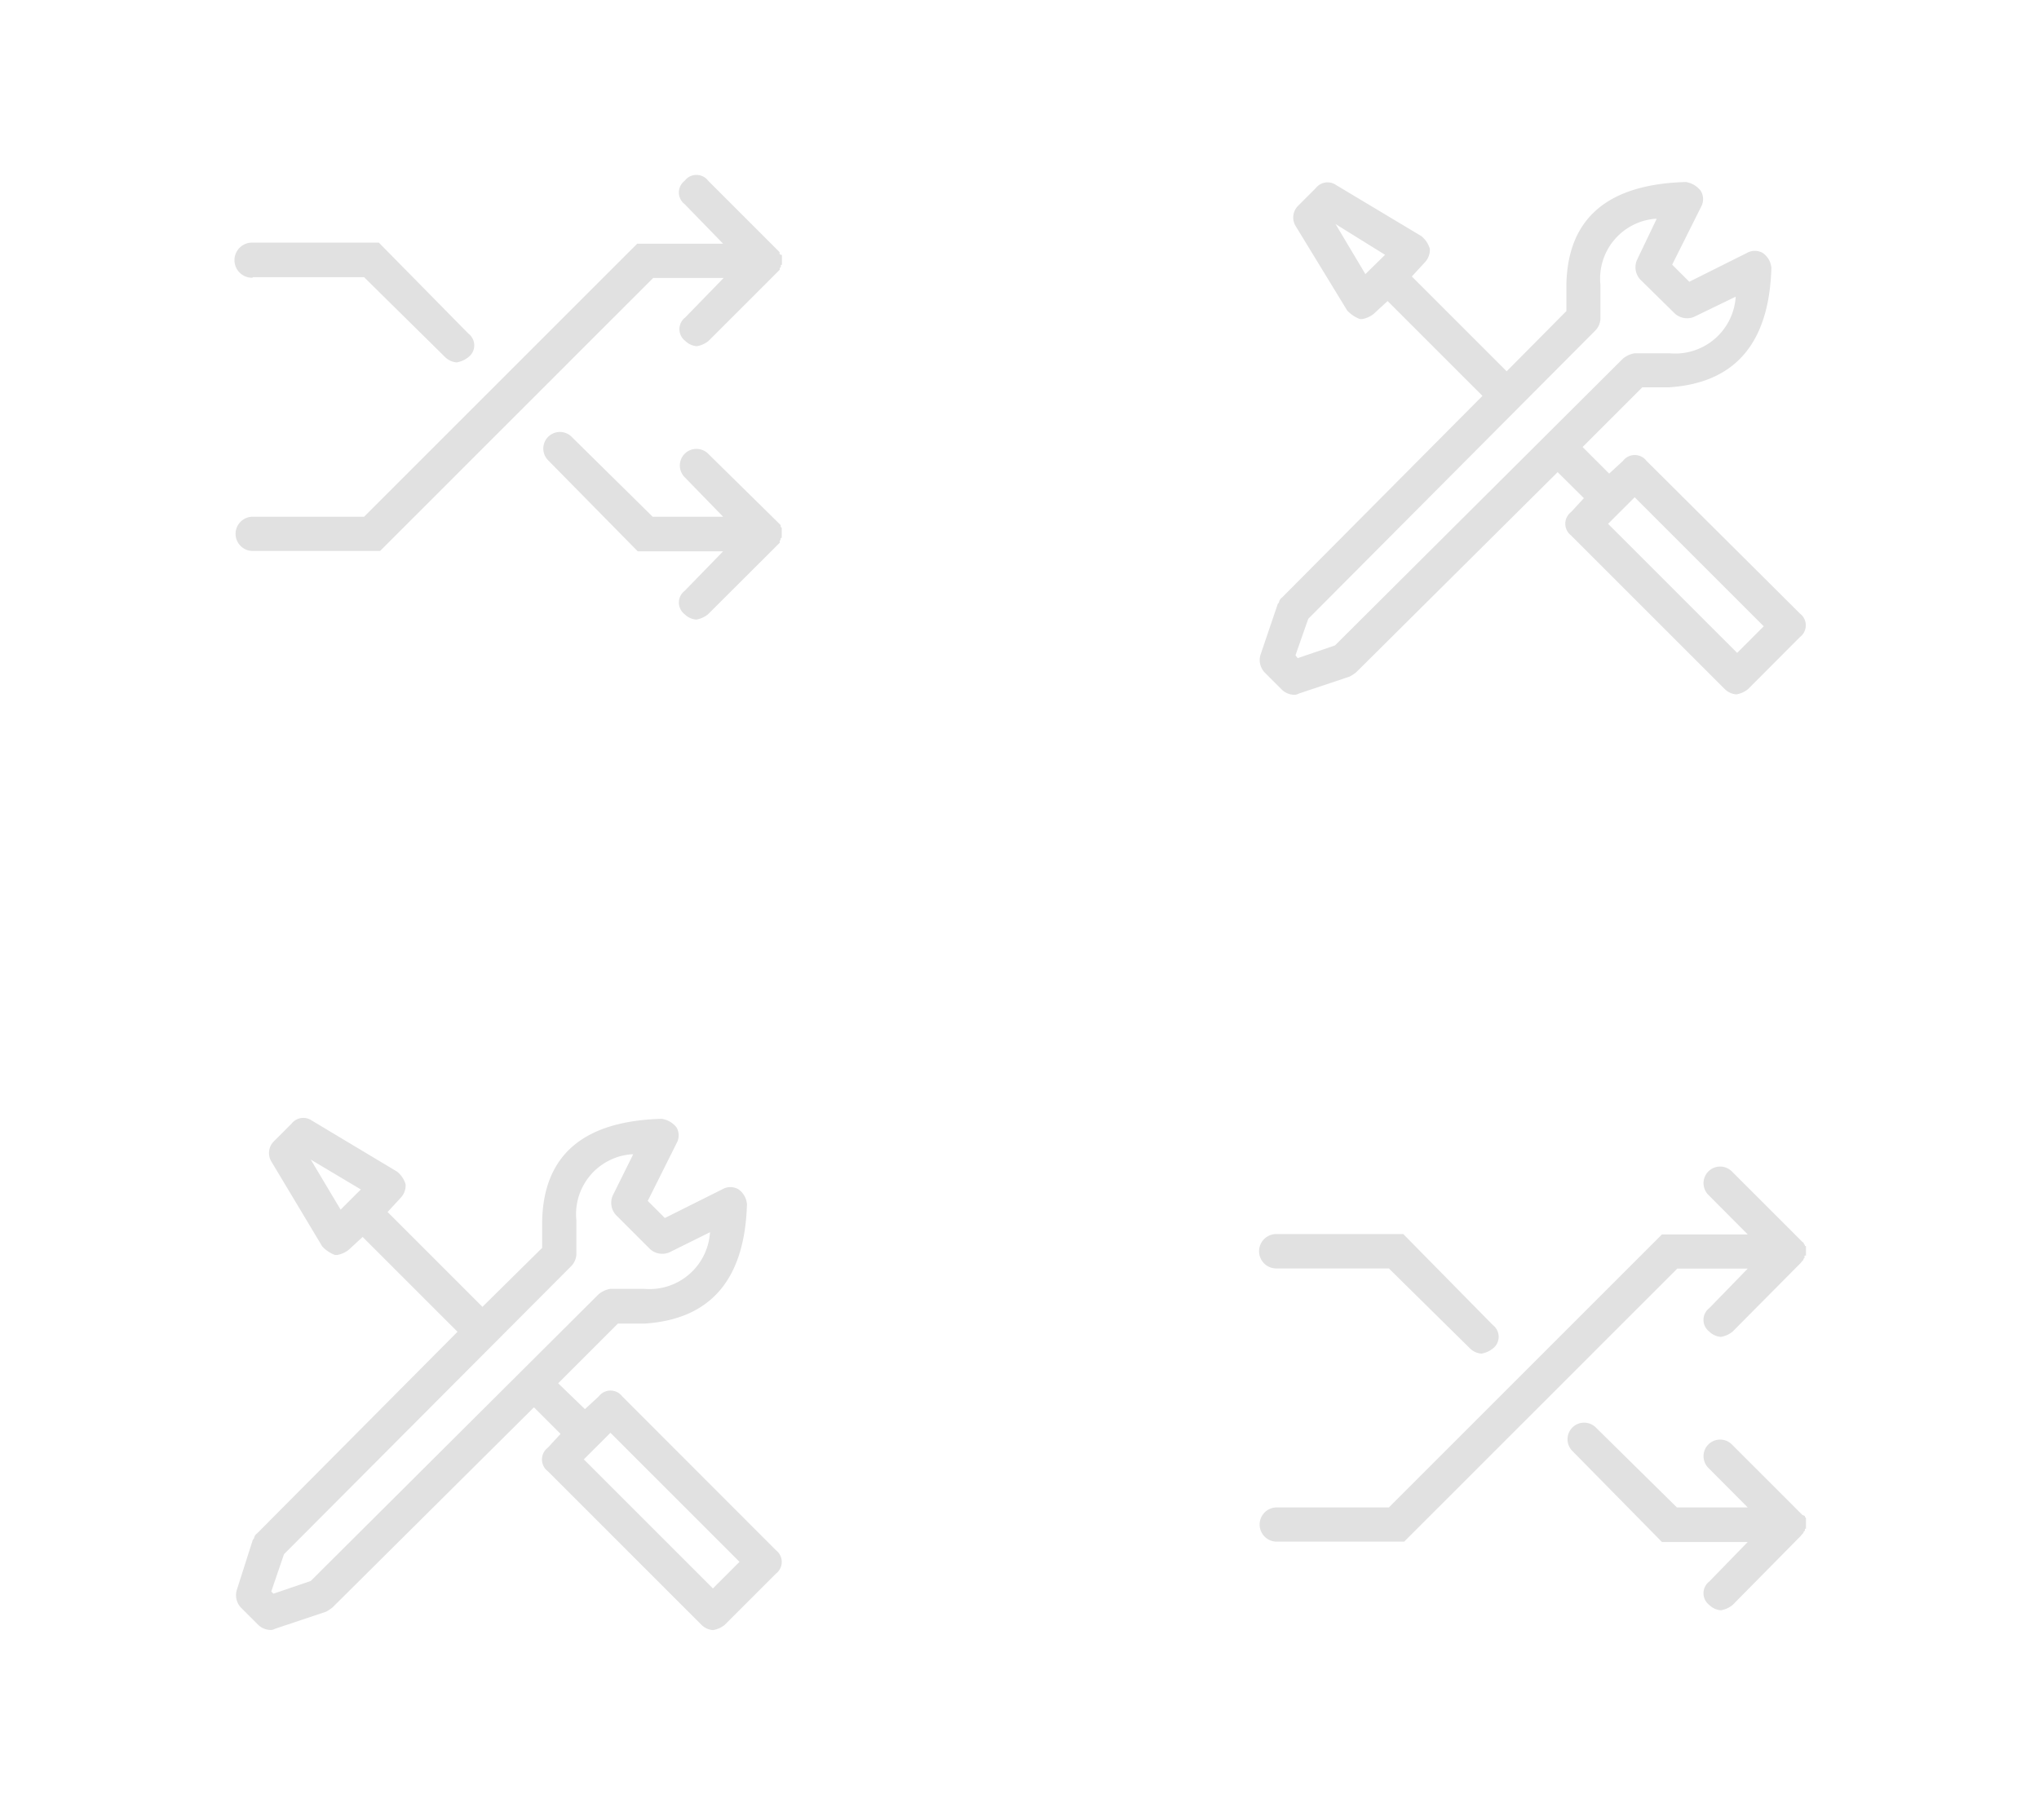 <svg id="Layer_1" data-name="Layer 1" xmlns="http://www.w3.org/2000/svg" viewBox="0 0 112 100"><defs><style>.cls-1{opacity:0.12;}</style></defs><title>ic_hero</title><path class="cls-1" d="M90.44,25.32a0.81,0.81,0,0,0-1.29,0l-0.76.7-1.46-1.46,3.28-3.28h1.46q5.45-.35,5.63-6.56a1.11,1.11,0,0,0-.47-0.82,0.88,0.88,0,0,0-.88,0l-3.16,1.58-0.94-.94,1.58-3.16a0.88,0.88,0,0,0,0-.88A1.27,1.27,0,0,0,92.6,10q-6.45.18-6.56,5.63v1.46L82.76,20.4l-5.21-5.21,0.7-.76a1,1,0,0,0,.29-0.76,1.41,1.41,0,0,0-.47-0.7l-4.69-2.81a0.82,0.82,0,0,0-1.11.18l-0.94.94a0.91,0.91,0,0,0-.18,1.11L74,17.06a1.84,1.84,0,0,0,.7.47h0.12a1.38,1.38,0,0,0,.64-0.29l0.76-.7,5.21,5.21-11,11.07a0.42,0.42,0,0,0-.18.29l-0.06.06L69.23,36a1,1,0,0,0,.23.94l0.94,0.94a1,1,0,0,0,.64.29,0.46,0.46,0,0,0,.29-0.06l2.81-.94a2.49,2.49,0,0,0,.35-0.23l11.07-11L87,27.37l-0.7.76a0.81,0.81,0,0,0,0,1.29l8.44,8.44a1,1,0,0,0,.64.29,1.38,1.38,0,0,0,.64-0.29L98.87,35a0.81,0.81,0,0,0,0-1.29ZM75,15.06l-1.64-2.75L76.08,14ZM73.33,35.46l-2.05.7L71.16,36,71.86,34,87.62,18.17a1,1,0,0,0,.29-0.64V15.65a3.3,3.3,0,0,1,3-3.63H91L89.91,14.3a1,1,0,0,0,.18,1.05L92,17.23a1,1,0,0,0,1.05.18l2.29-1.11a3.33,3.33,0,0,1-3.63,3.11H89.79a1.38,1.38,0,0,0-.64.29Zm22.09,0.41-7.09-7.09,1.46-1.46,7.09,7.09Z"/><path class="cls-1" d="M34.18,76.72a0.81,0.81,0,0,0-1.29,0l-0.76.7L30.66,76l3.28-3.28h1.46q5.45-.35,5.63-6.56a1.11,1.11,0,0,0-.47-0.82,0.88,0.88,0,0,0-.88,0l-3.16,1.58-0.94-.94,1.58-3.16a0.88,0.88,0,0,0,0-.88,1.27,1.27,0,0,0-.82-0.47q-6.45.18-6.56,5.63v1.46L26.5,71.8l-5.21-5.21,0.7-.76a1,1,0,0,0,.29-0.76,1.41,1.41,0,0,0-.47-0.7l-4.69-2.81a0.82,0.82,0,0,0-1.11.18l-0.94.94a0.91,0.91,0,0,0-.18,1.11l2.81,4.69a1.84,1.84,0,0,0,.7.47h0.12a1.38,1.38,0,0,0,.64-0.29l0.76-.7,5.21,5.21-11,11.07a0.42,0.42,0,0,0-.18.29l-0.06.06L13,87.38a1,1,0,0,0,.23.94l0.94,0.94a1,1,0,0,0,.64.29,0.46,0.46,0,0,0,.29-0.06l2.81-.94a2.49,2.49,0,0,0,.35-0.23l11.07-11,1.46,1.46-0.7.76a0.81,0.81,0,0,0,0,1.29l8.44,8.44a1,1,0,0,0,.64.29,1.38,1.38,0,0,0,.64-0.29l2.81-2.81a0.81,0.81,0,0,0,0-1.29ZM18.71,66.46l-1.64-2.75,2.75,1.64ZM17.07,86.86l-2.05.7-0.12-.12,0.7-2.05L31.37,69.57a1,1,0,0,0,.29-0.64V67.05a3.3,3.3,0,0,1,3-3.63h0.12L33.65,65.7a1,1,0,0,0,.18,1.05l1.88,1.88a1,1,0,0,0,1.05.18L39,67.7a3.33,3.33,0,0,1-3.63,3.11H33.53a1.38,1.38,0,0,0-.64.29Zm22.09,0.41-7.09-7.09,1.46-1.46,7.09,7.09Z"/><path class="cls-1" d="M42.88,14V14l-0.06-.06V13.85l-0.06-.06-0.12-.12L38.9,9.93a0.81,0.81,0,0,0-1.29,0,0.81,0.81,0,0,0,0,1.29l2.11,2.17H35l-15,15H13.88a0.94,0.94,0,0,0,0,1.88h7l15-15h3.87l-2.11,2.17a0.81,0.81,0,0,0,0,1.29,1,1,0,0,0,.64.29,1.38,1.38,0,0,0,.64-0.29L42.65,15l0.12-.12,0.06-.06V14.73l0.06-.06V14.61a0.05,0.05,0,0,1,.06-0.06V14.14s0-.06,0-0.06h0V14Zm0,15.64V29.61a0.05,0.05,0,0,1,.06-0.06V29.14s0-.06,0-0.06h0V29l-0.06-.06V28.85l-0.06-.06-0.12-.12L38.9,24.93a0.91,0.91,0,0,0-1.29,1.29l2.11,2.17H35.85L31.4,24a0.91,0.91,0,0,0-1.29,1.29l4.92,5h4.69l-2.11,2.17a0.81,0.81,0,0,0,0,1.29,1,1,0,0,0,.64.29,1.38,1.38,0,0,0,.64-0.29L42.65,30l0.12-.12,0.06-.06V29.73Zm-29-14.41H20l4.45,4.39a1,1,0,0,0,.64.29,1.38,1.38,0,0,0,.64-0.29,0.81,0.81,0,0,0,0-1.29l-4.92-5h-7A0.94,0.94,0,0,0,13.88,15.26Z"/><path class="cls-1" d="M99.14,68.46V68.4l-0.06-.06V68.29L99,68.23l-0.12-.12-3.75-3.75a0.91,0.91,0,0,0-1.29,1.29L96,67.82H91.29l-15,15H70.13a0.94,0.94,0,0,0,0,1.88h7l15-15H96l-2.11,2.17a0.81,0.81,0,0,0,0,1.29,1,1,0,0,0,.64.29,1.38,1.38,0,0,0,.64-0.29L98.9,69.4,99,69.28l0.06-.06V69.17l0.06-.06V69A0.05,0.05,0,0,1,99.2,69V68.58s0-.06,0-0.06h0V68.46Zm0,15.64V84A0.05,0.05,0,0,1,99.2,84V83.58s0-.06,0-0.06h0V83.4l-0.06-.06V83.29L99,83.23l-0.12-.12-3.75-3.75a0.91,0.91,0,0,0-1.29,1.29L96,82.82H92.11l-4.45-4.39a0.91,0.91,0,0,0-1.29,1.29l4.92,5H96l-2.11,2.17a0.81,0.81,0,0,0,0,1.29,1,1,0,0,0,.64.29,1.38,1.38,0,0,0,.64-0.29L98.9,84.4,99,84.28l0.06-.06V84.17Zm-29-14.41h6.15l4.45,4.39a1,1,0,0,0,.64.29A1.38,1.38,0,0,0,82,74.09a0.81,0.81,0,0,0,0-1.29l-4.92-5h-7A0.94,0.94,0,0,0,70.13,69.69Z"/></svg>
